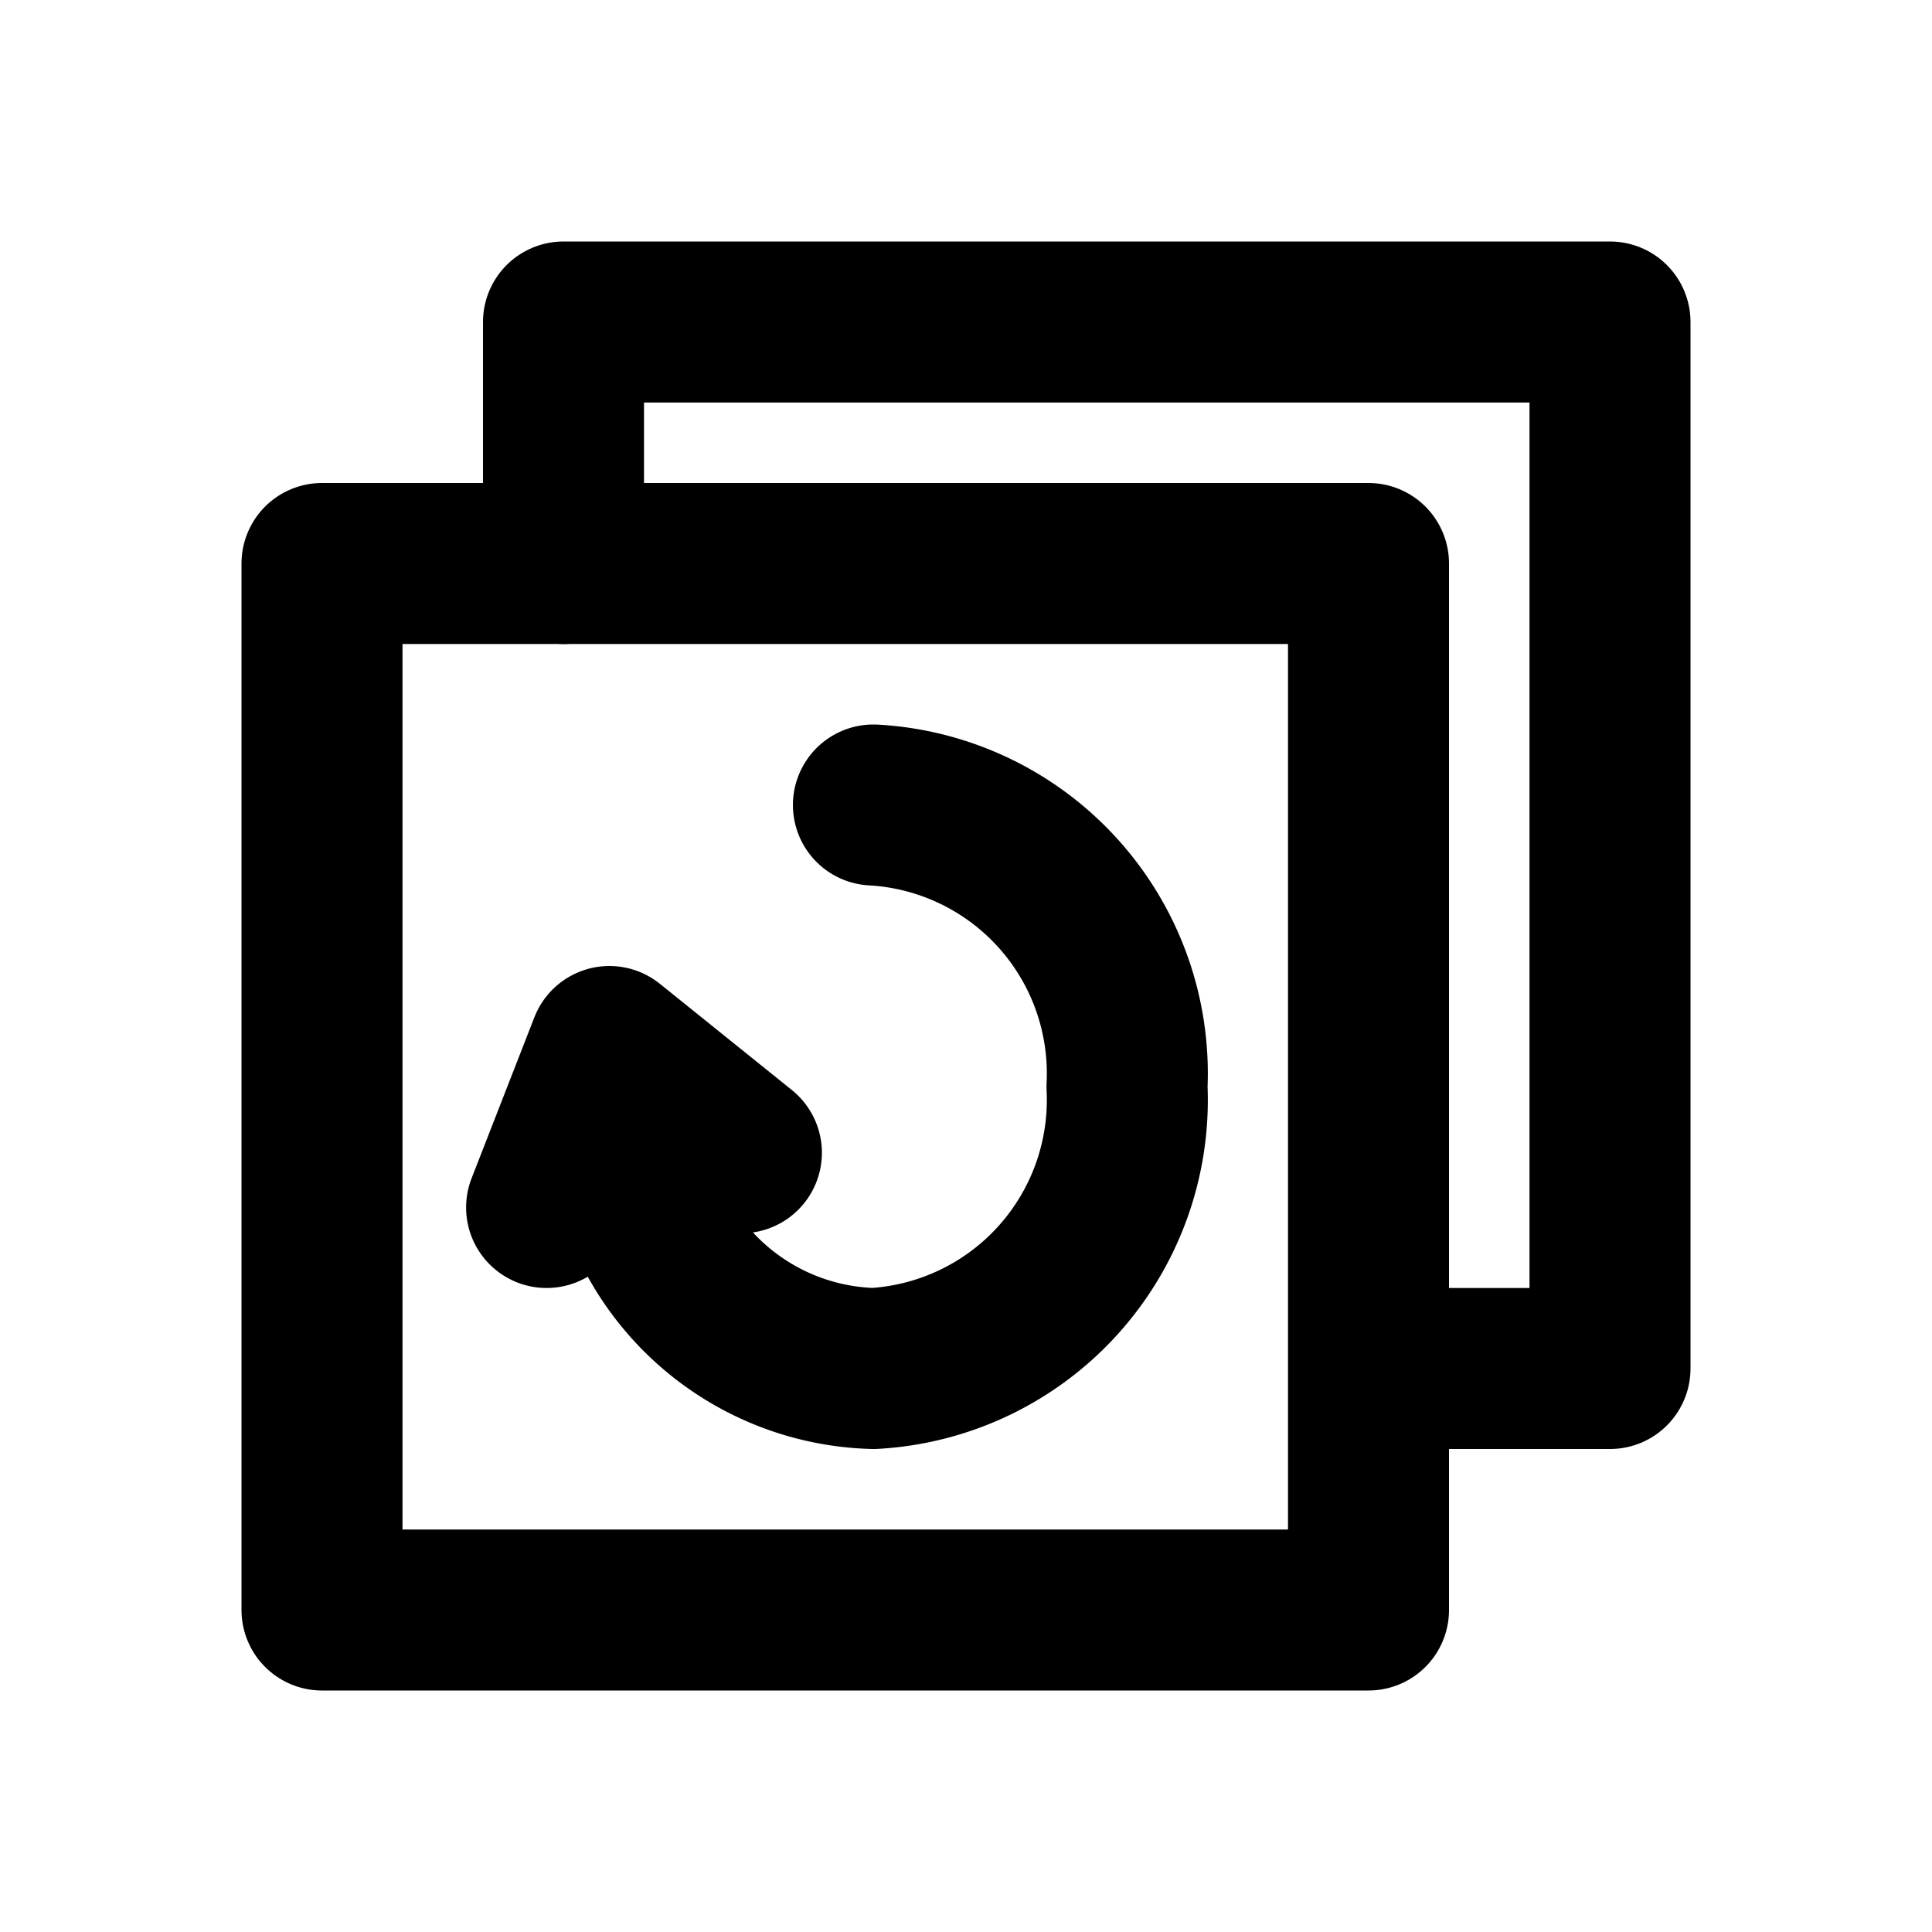 <svg id="Layer_1" data-name="Layer 1" xmlns="http://www.w3.org/2000/svg" viewBox="0 0 24 24">
	<defs>
		<style>
			.stroke {
				stroke: #000;
			}
		</style>
	</defs>
	<rect stroke-width="2" fill="none" class="stroke" stroke-linecap="round" stroke-linejoin="round" x="4" y="7"
		width="13" height="13" />
	<polyline stroke-width="2" fill="none" class="stroke" stroke-linecap="round" stroke-linejoin="round"
		points="7 7 7 4 20 4 20 17 18 17" />
	<path stroke-width="2" fill="none" class="stroke" stroke-linecap="round" stroke-linejoin="round"
		d="M10.85,10A3.34,3.34,0,0,1,14,13.5,3.34,3.34,0,0,1,10.85,17,3.15,3.15,0,0,1,8,15" />
	<polyline stroke-width="2" fill="none" class="stroke" stroke-linecap="round" stroke-linejoin="round"
		points="9.21 14.32 7.57 13 6.79 15" />
</svg>